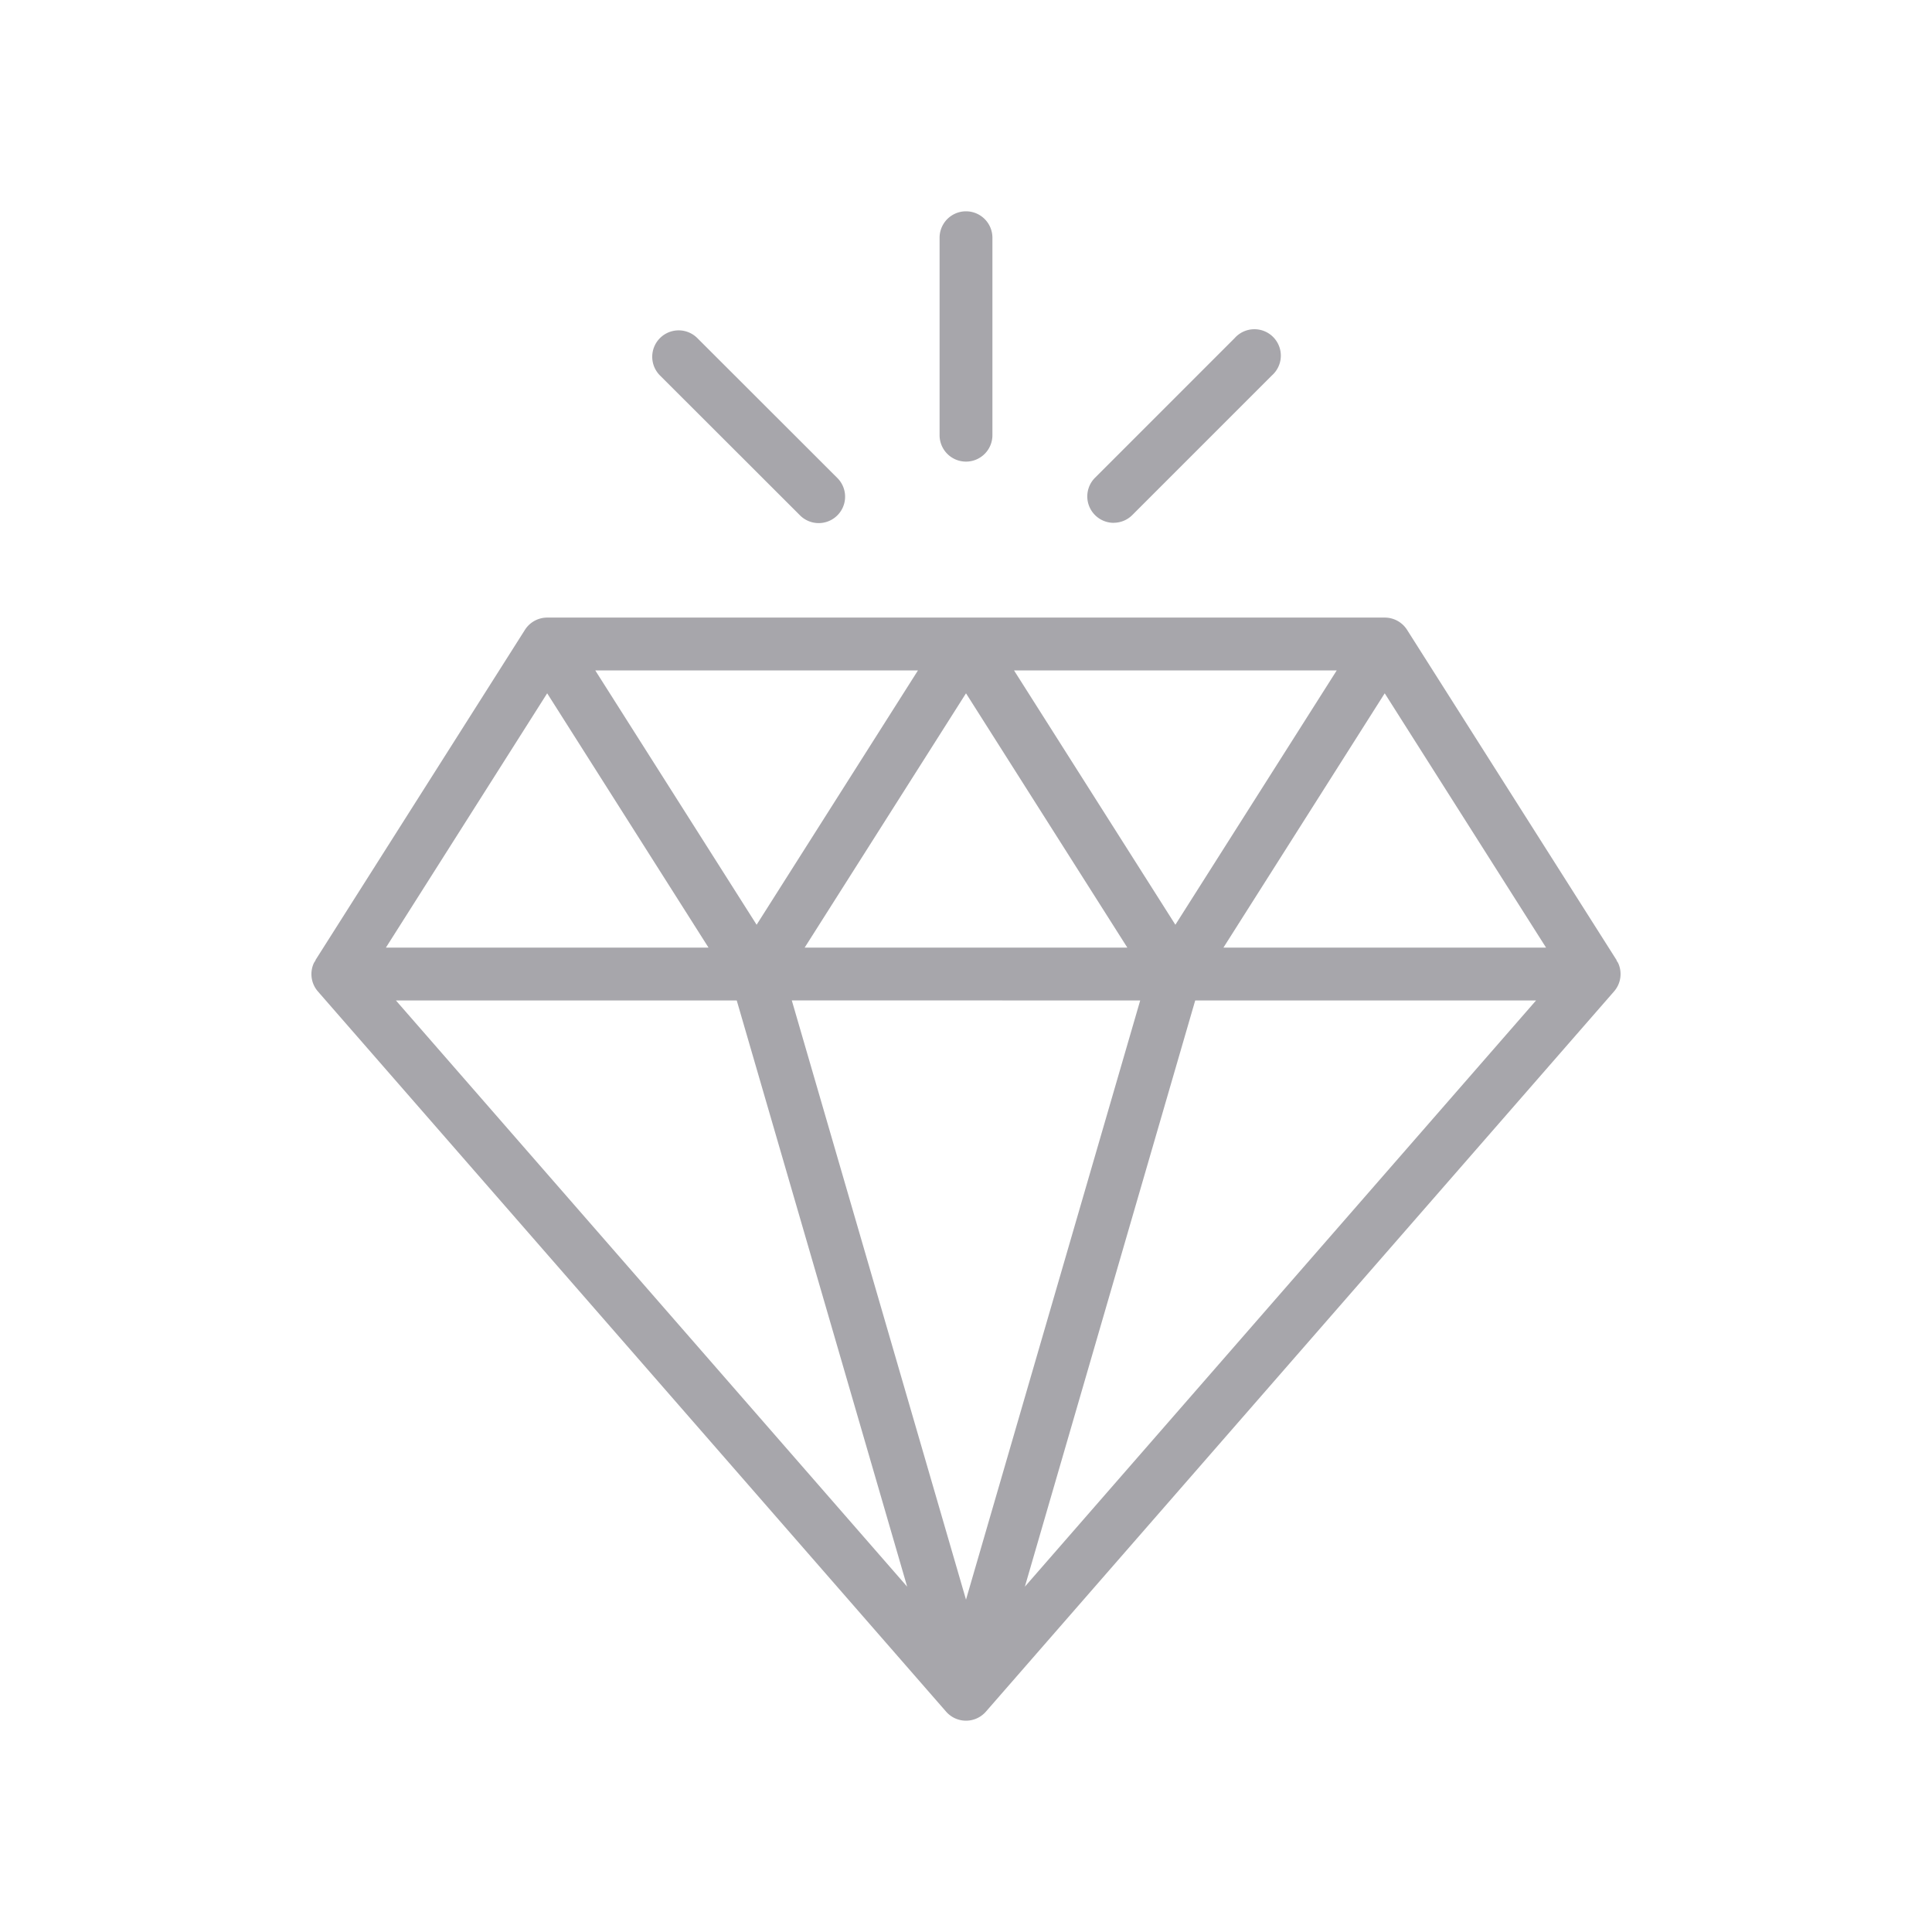 <?xml version="1.0"?>
<svg xmlns="http://www.w3.org/2000/svg" id="Layer_1" data-name="Layer 1" fill="#A7A6AB" viewBox="0 0 128 128" width="512" height="512"><path d="M107.209,63.809a1.658,1.658,0,0,0-.1-.156.151.151,0,0,0-.015-.057L93.222,41.729a1.749,1.749,0,0,0-1.478-.812H36.255a1.748,1.748,0,0,0-1.477.812L20.906,63.6c-.01.015,0,.029-.007.044a1.477,1.477,0,0,0-.109.169,1.75,1.75,0,0,0,.274,1.875L62.681,113.4a1.75,1.75,0,0,0,2.638,0l41.616-47.716A1.75,1.75,0,0,0,107.209,63.809ZM67.182,44.417h21.38l-10.69,16.85ZM74.69,62.783H53.31L64,45.933ZM50.128,61.267l-10.69-16.85H60.817Zm25.413,5.016L64,105.98l-11.541-39.7Zm16.2-20.35,10.69,16.85H81.055Zm-55.489,0,10.69,16.85H25.566Zm12.559,20.35,11.291,38.838L26.231,66.283ZM67.9,105.121,79.186,66.283h22.582Z"/><path d="M64,30.583a1.75,1.75,0,0,0,1.75-1.75V15.75a1.75,1.75,0,0,0-3.5,0V28.833A1.75,1.75,0,0,0,64,30.583Z"/><path d="M73.781,34.635a1.745,1.745,0,0,0,1.238-.513l9.251-9.251A1.75,1.75,0,1,0,81.8,22.4l-9.252,9.252a1.75,1.75,0,0,0,1.237,2.987Z"/><path d="M52.981,34.122a1.75,1.75,0,1,0,2.475-2.474L46.2,22.4a1.75,1.75,0,1,0-2.475,2.475Z"/></svg>

